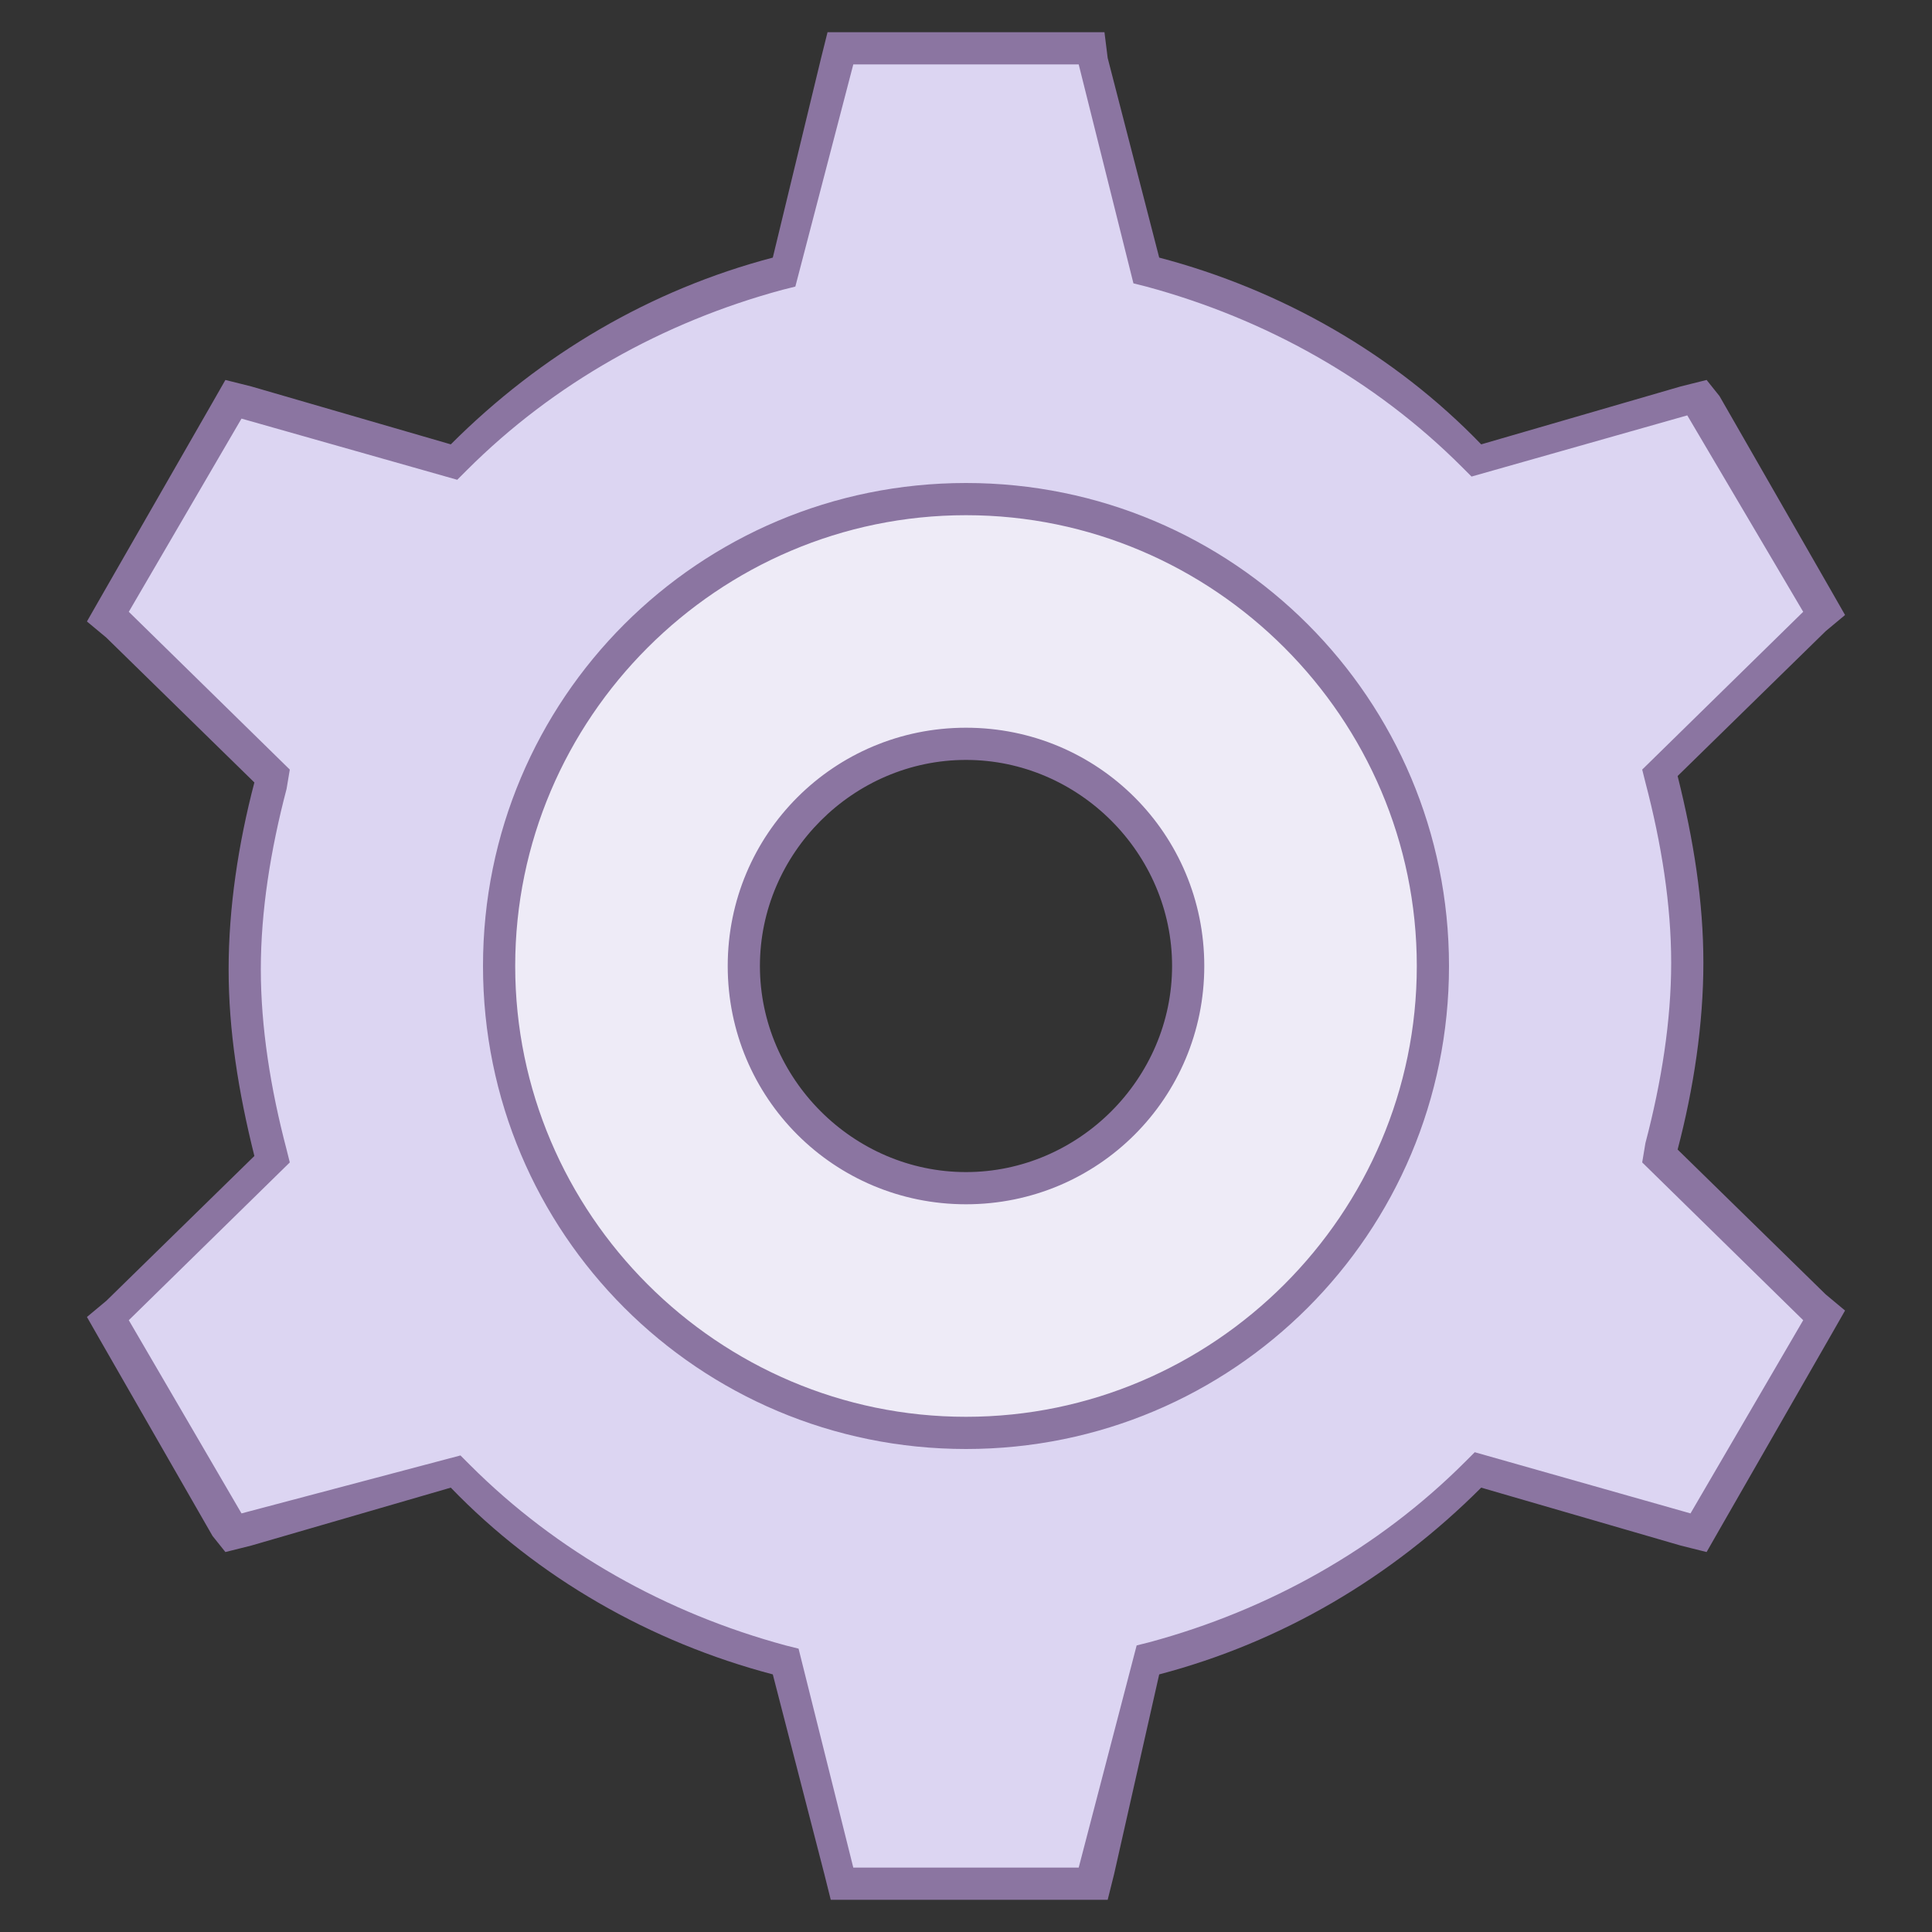 <?xml version="1.0" encoding="utf-8"?>
<!-- Generator: Adobe Illustrator 23.1.1, SVG Export Plug-In . SVG Version: 6.00 Build 0)  -->
<svg version="1.1" id="katman_1" xmlns="http://www.w3.org/2000/svg" xmlns:xlink="http://www.w3.org/1999/xlink" x="0px" y="0px"
	 viewBox="0 0 60 60" style="enable-background:new 0 0 60 60;" xml:space="preserve">
<rect x="0" y="0" width="60" height="60" fill="#333333" stroke="none"/>
<style type="text/css">
	.st0{fill:#DCD5F2;}
	.st1{fill:#8B75A1;}
	.st2{fill:#EEEBF7;}
</style>
<g>
	<path class="st0" d="M26.1,58.5l-1.7-6.9l-0.1,0c-3.8-1-7.3-3-10-5.8l-0.1-0.1l-6.8,2l-3.9-6.8l5.1-4.9l0-0.1
		c-0.5-1.9-0.8-3.9-0.8-5.8c0-1.9,0.3-3.8,0.8-5.8l0-0.1l-5.1-4.9l3.9-6.8l6.8,2l0.1-0.1c2.8-2.8,6.2-4.7,10-5.8l0.1,0l1.7-6.9h7.8
		l1.7,6.9l0.1,0c3.8,1,7.3,3,10,5.8l0.1,0.1l6.8-2l3.9,6.8l-5.1,4.9l0,0.1c0.5,1.9,0.8,3.9,0.8,5.8c0,1.9-0.3,3.8-0.8,5.8l0,0.1
		l5.1,4.9l-3.9,6.8l-6.8-2l-0.1,0.1c-2.8,2.8-6.2,4.7-10,5.8l-0.1,0l-1.7,6.9H26.1z M30,18.4c-6.4,0-11.6,5.2-11.6,11.6
		c0,6.4,5.2,11.6,11.6,11.6c6.4,0,11.5-5.2,11.5-11.6C41.6,23.6,36.4,18.4,30,18.4z"/>
	<path class="st1" d="M33.5,2l1.7,6.8l0.4,0.1c3.7,1,7.1,2.9,9.8,5.6l0.3,0.3l6.7-1.9L56,19l-5,4.9l0.1,0.4c0.5,1.9,0.8,3.8,0.8,5.6
		c0,1.8-0.3,3.7-0.8,5.6L51,36.1l5,4.9L52.5,47l-6.7-1.9l-0.3,0.3c-2.7,2.7-6.1,4.6-9.8,5.6l-0.4,0.1L33.5,58h-7l-1.7-6.8l-0.4-0.1
		c-3.7-1-7.1-2.9-9.8-5.6l-0.3-0.3L7.5,47L4,41l5-4.9l-0.1-0.4c-0.5-1.9-0.8-3.8-0.8-5.6s0.3-3.7,0.8-5.6L9,23.9L4,19L7.5,13
		l6.7,1.9l0.3-0.3c2.7-2.7,6.1-4.6,9.8-5.6l0.4-0.1L26.5,2H33.5 M30,42.1c6.6,0,12.1-5.4,12.1-12.1S36.6,17.9,30,17.9
		C23.4,17.9,18,23.4,18,30S23.4,42.1,30,42.1 M34.3,1h-0.8h-7h-0.8l-0.2,0.8L24,8c-3.8,1-7.2,3-10,5.8L7.8,12L7,11.8l-0.4,0.7
		l-3.5,6.1l-0.4,0.7l0.6,0.5l4.6,4.5c-0.5,1.9-0.8,3.9-0.8,5.8c0,1.9,0.3,3.8,0.8,5.8l-4.6,4.5l-0.6,0.5l0.4,0.7l3.5,6.1L7,48.2
		L7.8,48l6.2-1.8C16.7,49,20.2,51,24,52l1.6,6.2l0.2,0.8h0.8h7h0.8l0.2-0.8L36,52c3.8-1,7.2-3,10-5.8l6.2,1.8l0.8,0.2l0.4-0.7
		l3.5-6.1l0.4-0.7l-0.6-0.5l-4.6-4.5c0.5-1.9,0.8-3.9,0.8-5.8c0-1.9-0.3-3.8-0.8-5.8l4.6-4.5l0.6-0.5l-0.4-0.7l-3.5-6.1L53,11.8
		L52.2,12L46,13.8C43.3,11,39.8,9,36,8l-1.6-6.2L34.3,1L34.3,1z M30,41.1c-6.1,0-11.1-5-11.1-11.1s5-11.1,11.1-11.1
		s11.1,5,11.1,11.1S36.1,41.1,30,41.1L30,41.1z"/>
</g>
<g>
	<path class="st2" d="M30,44.5c-8,0-14.5-6.5-14.5-14.5S22,15.5,30,15.5S44.5,22,44.5,30S38,44.5,30,44.5z M30,23.1
		c-3.8,0-6.9,3.1-6.9,6.9s3.1,6.9,6.9,6.9s6.9-3.1,6.9-6.9S33.8,23.1,30,23.1z"/>
	<path class="st1" d="M30,16c7.7,0,14,6.3,14,14s-6.3,14-14,14s-14-6.3-14-14S22.3,16,30,16 M30,37.4c4.1,0,7.4-3.3,7.4-7.4
		s-3.3-7.4-7.4-7.4s-7.4,3.3-7.4,7.4S25.9,37.4,30,37.4 M30,15c-8.3,0-15,6.7-15,15s6.7,15,15,15s15-6.7,15-15S38.3,15,30,15L30,15z
		 M30,36.4c-3.5,0-6.4-2.9-6.4-6.4s2.9-6.4,6.4-6.4c3.5,0,6.4,2.9,6.4,6.4S33.5,36.4,30,36.4L30,36.4z"/>
</g>
</svg>
